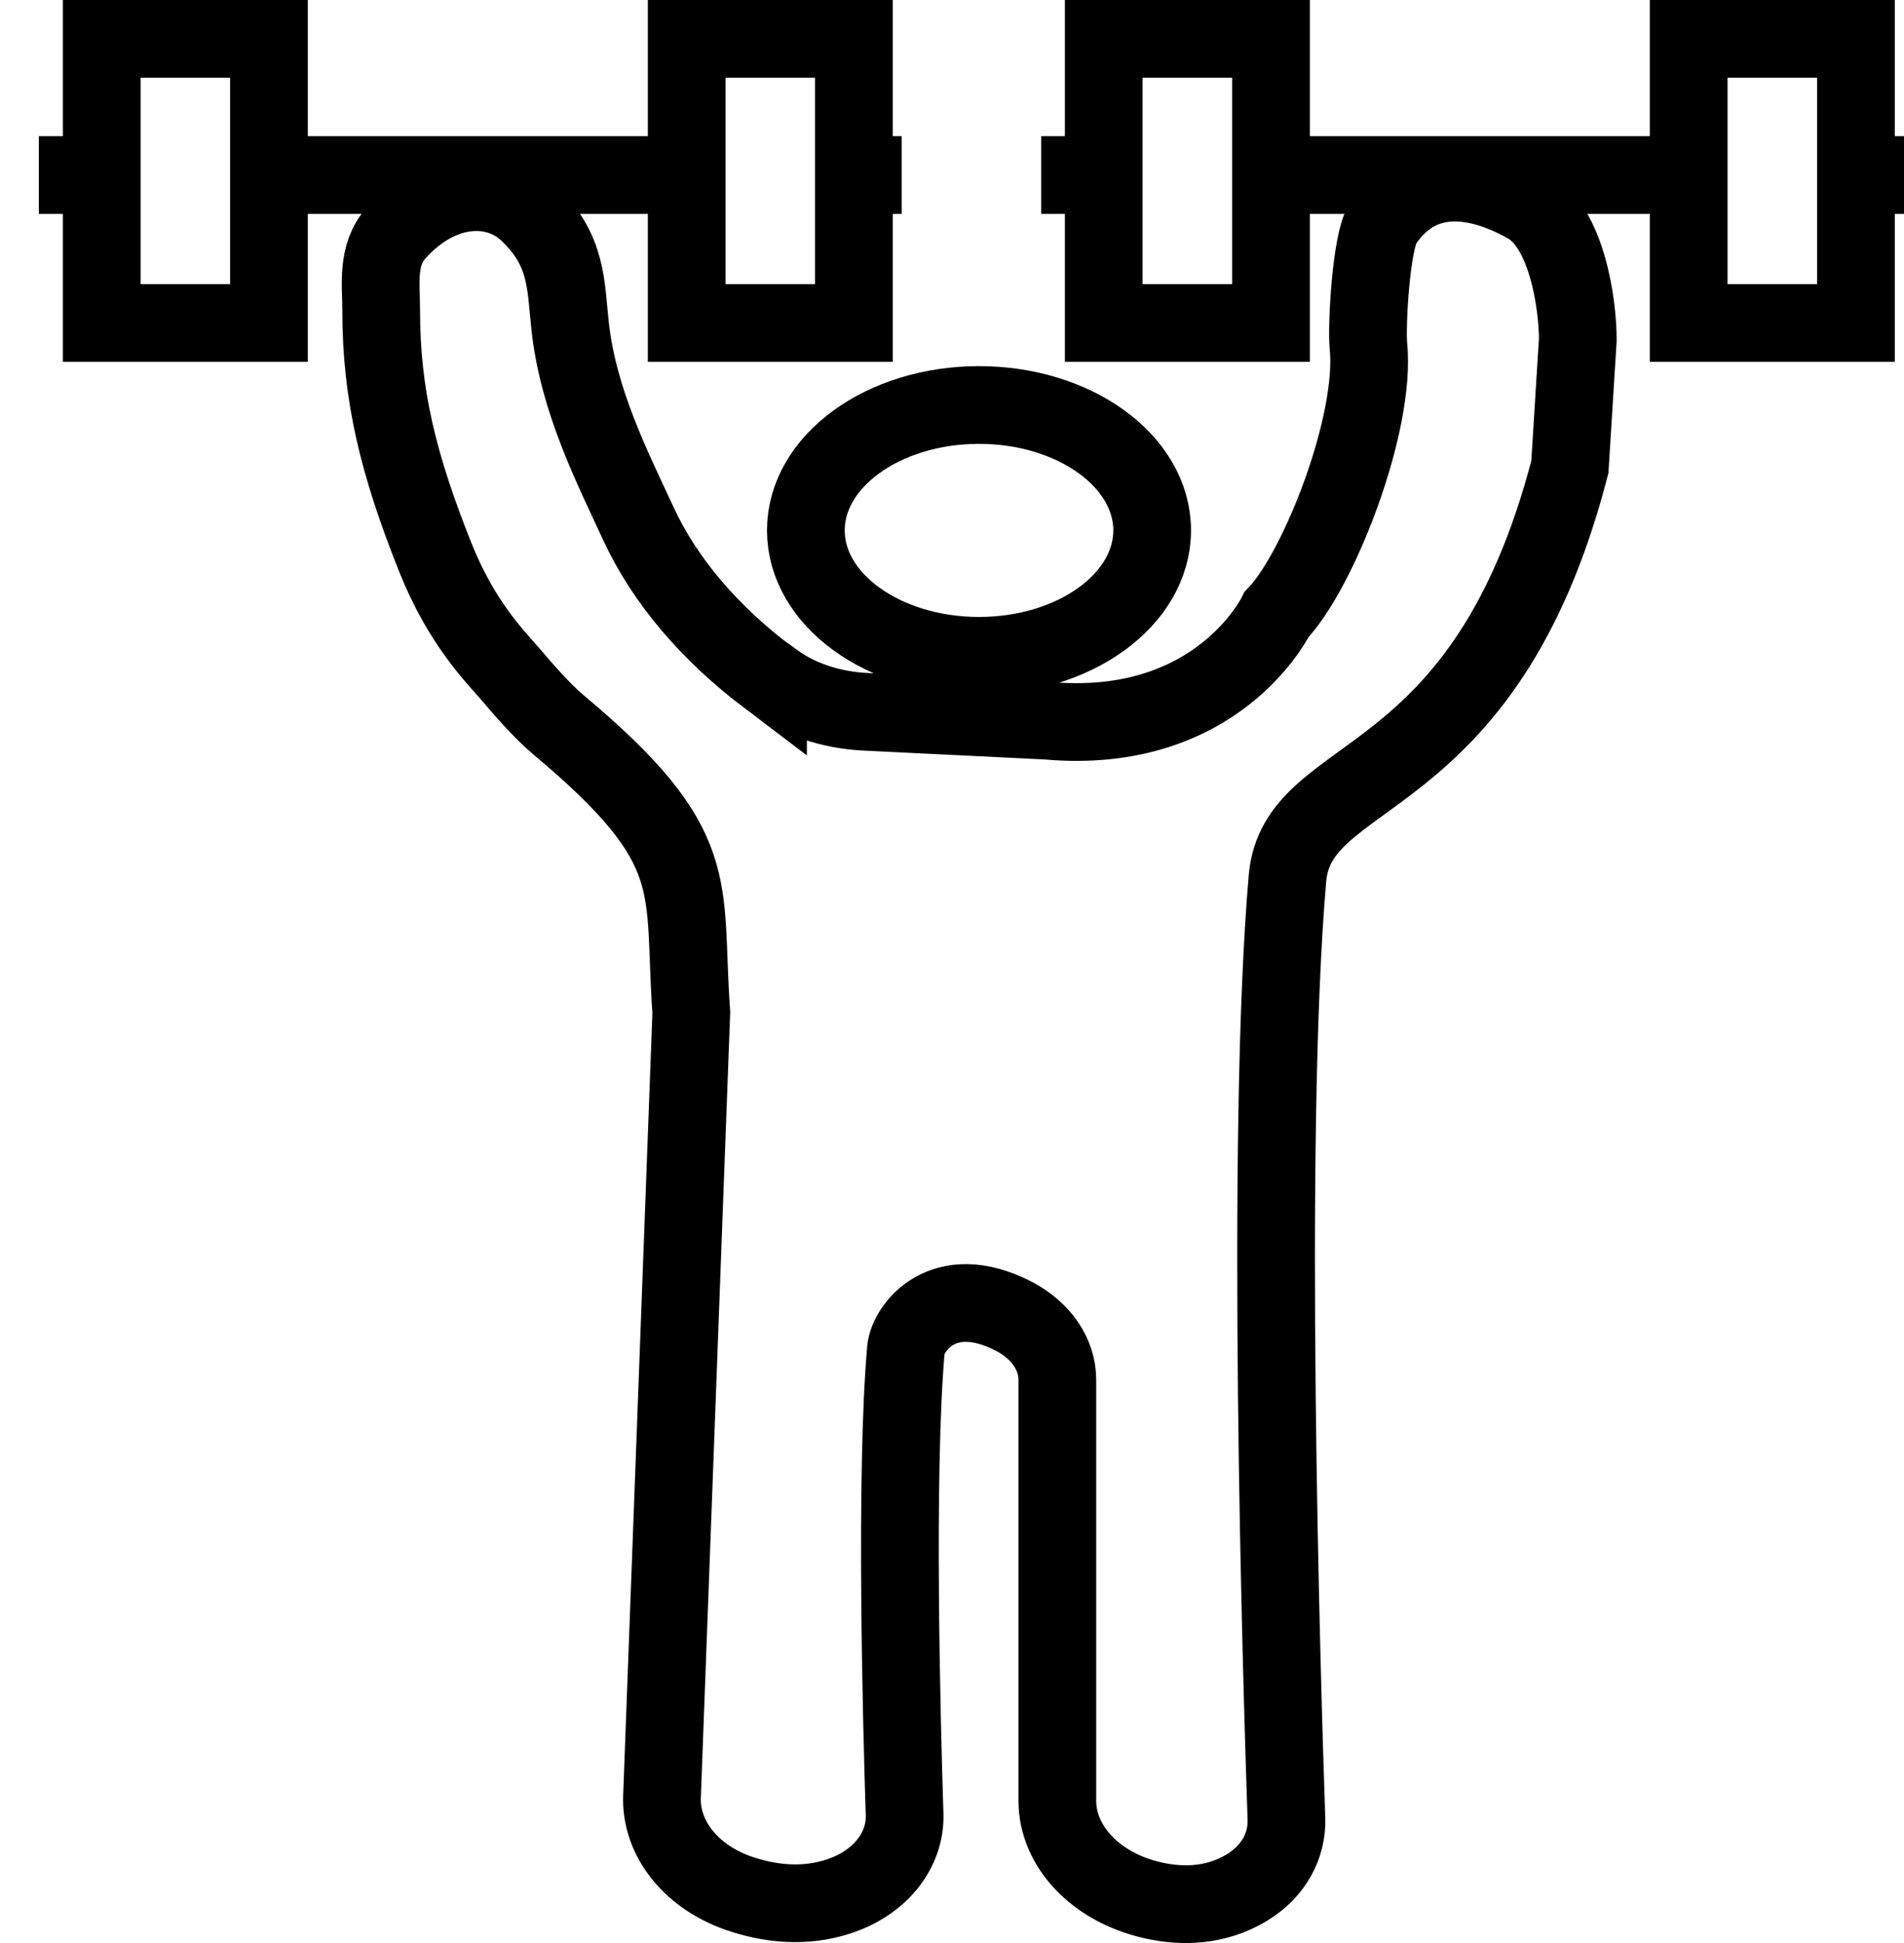 <svg width="49" height="50" viewBox="0 0 49 50" fill="none" xmlns="http://www.w3.org/2000/svg">
<path d="M19.765 17.428C18.274 16.299 17.113 14.956 16.427 13.471C15.741 11.987 14.885 10.312 14.673 8.398C14.555 7.337 14.614 6.435 13.589 5.466C12.775 4.693 11.344 4.711 10.2 5.987C9.683 6.564 9.81 7.306 9.81 7.993C9.81 10.165 10.251 11.956 11.2 14.336C11.877 16.035 12.733 16.882 13.14 17.354C13.411 17.673 13.936 18.287 14.368 18.648C18.172 21.832 17.553 22.765 17.791 26.052L17.037 46.228C16.994 47.295 17.782 48.338 19.138 48.762C19.934 49.013 20.874 49.099 21.806 48.719C22.78 48.314 23.306 47.51 23.28 46.694C23.204 44.333 23.035 37.916 23.314 34.726C23.365 34.181 24.263 32.929 26.084 33.868C26.804 34.242 27.211 34.861 27.211 35.505V46.345C27.211 47.486 28.168 48.565 29.676 48.903C30.439 49.075 31.294 49.05 32.082 48.578C32.794 48.148 33.124 47.48 33.107 46.817C32.989 43.364 32.557 29.261 33.133 22.605C33.387 19.654 38.19 20.544 40.401 12.017L40.605 8.742C40.605 7.815 40.325 5.852 39.317 5.276C38.309 4.699 36.648 4.159 35.59 5.748C35.285 6.208 35.166 8.398 35.217 8.901C35.42 10.889 33.946 14.674 32.853 15.814C32.853 15.814 31.354 18.949 26.931 18.544L22.281 18.317C21.374 18.274 20.527 17.986 19.9 17.514L19.765 17.416V17.428Z" stroke="black" stroke-width="2" stroke-miterlimit="10"/>
<path d="M17.672 4.503H6.922" stroke="black" stroke-width="2" stroke-miterlimit="10"/>
<path d="M23.204 4.503H21.976" stroke="black" stroke-width="2" stroke-miterlimit="10"/>
<path d="M2.618 4.503H1" stroke="black" stroke-width="2" stroke-miterlimit="10"/>
<path d="M6.922 1H2.618V8.312H6.922V1Z" stroke="black" stroke-width="2" stroke-miterlimit="10"/>
<path d="M21.976 1H17.672V8.312H21.976V1Z" stroke="black" stroke-width="2" stroke-miterlimit="10"/>
<path d="M43.459 4.503H32.718" stroke="black" stroke-width="2" stroke-miterlimit="10"/>
<path d="M49 4.503H47.772" stroke="black" stroke-width="2" stroke-miterlimit="10"/>
<path d="M28.406 4.503H26.796" stroke="black" stroke-width="2" stroke-miterlimit="10"/>
<path d="M32.709 1H28.405V8.312H32.709V1Z" stroke="black" stroke-width="2" stroke-miterlimit="10"/>
<path d="M47.763 1H43.459V8.312H47.763V1Z" stroke="black" stroke-width="2" stroke-miterlimit="10"/>
<path d="M25.195 16.876C27.656 16.876 29.651 15.431 29.651 13.649C29.651 11.867 27.656 10.422 25.195 10.422C22.734 10.422 20.739 11.867 20.739 13.649C20.739 15.431 22.734 16.876 25.195 16.876Z" stroke="black" stroke-width="2" stroke-miterlimit="10"/>
</svg>
